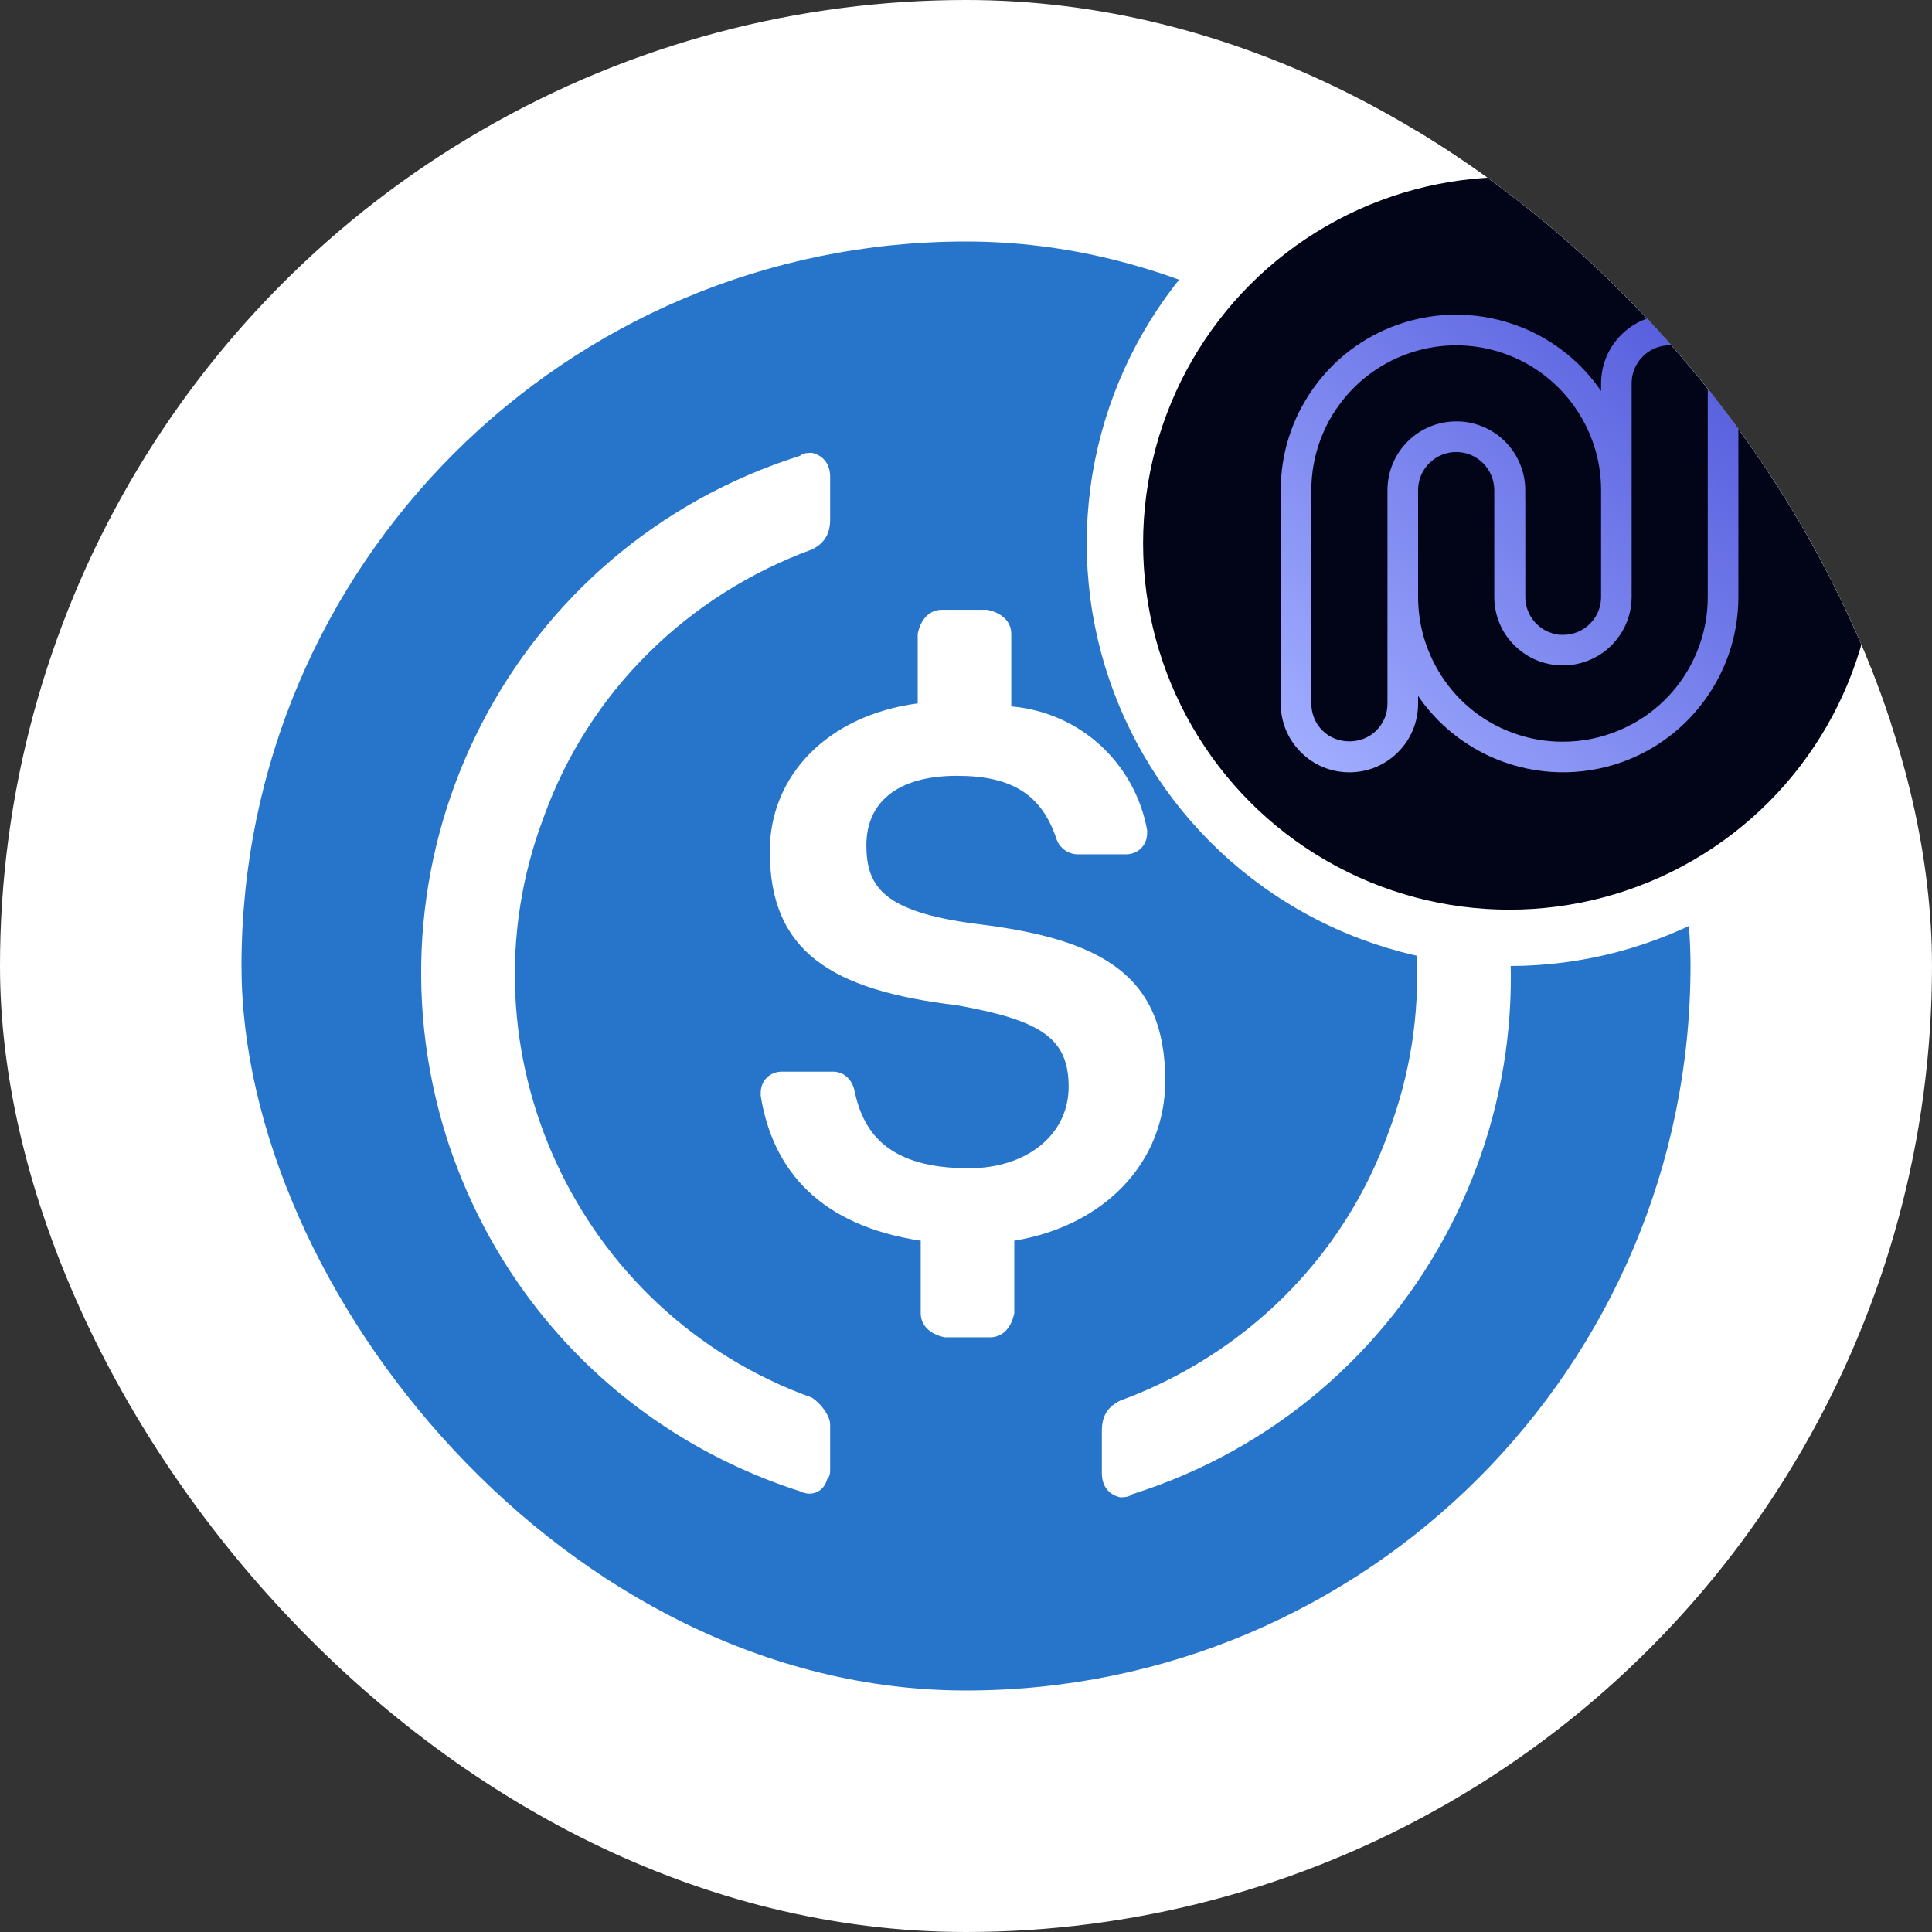 <svg width="32" height="32" viewBox="0 0 32 32" fill="none" xmlns="http://www.w3.org/2000/svg">
<rect x="0" y="0" width="32" height="32" fill="#333333" stroke="none"/>
<g clip-path="url(#clip0_11862_302623)">
<circle cx="16" cy="16" r="16" fill="white"/>
<rect x="4" y="4" width="24" height="24" rx="12" fill="#2775CA"/>
<path d="M9 13.55C7.55 17.4 9.55 21.75 13.45 23.15C13.6 23.25 13.75 23.45 13.75 23.6V24.3C13.75 24.4 13.75 24.45 13.7 24.5C13.65 24.7 13.45 24.8 13.25 24.7C10.45 23.8 8.3 21.65 7.4 18.85C5.9 14.1 8.5 9.05 13.25 7.55C13.3 7.5 13.4 7.5 13.45 7.5C13.65 7.55 13.75 7.7 13.75 7.9V8.6C13.75 8.85 13.65 9 13.45 9.1C11.4 9.85 9.75 11.45 9 13.55Z" fill="white"/>
<path d="M18.3 7.75C18.35 7.55 18.55 7.45 18.75 7.55C21.5 8.45 23.7 10.6 24.6 13.45C26.1 18.2 23.5 23.25 18.75 24.75C18.7 24.8 18.6 24.8 18.55 24.8C18.35 24.75 18.25 24.6 18.25 24.4V23.7C18.25 23.45 18.35 23.3 18.55 23.2C20.6 22.45 22.25 20.85 23 18.75C24.45 14.9 22.45 10.55 18.55 9.15C18.4 9.05 18.25 8.85 18.25 8.65V7.95C18.25 7.85 18.25 7.8 18.3 7.75Z" fill="white"/>
<path d="M16.15 15.3C18.25 15.55 19.3 16.15 19.3 17.9C19.3 19.25 18.3 20.3 16.8 20.55V21.75C16.75 22 16.6 22.15 16.4 22.15H15.65C15.4 22.1 15.25 21.95 15.25 21.75V20.55C13.6 20.3 12.8 19.4 12.6 18.15V18.1C12.6 17.9 12.75 17.75 12.95 17.75H13.8C13.95 17.75 14.1 17.85 14.15 18.05C14.3 18.8 14.75 19.35 16.05 19.35C17 19.35 17.7 18.8 17.7 18C17.7 17.2 17.25 16.9 15.85 16.65C13.75 16.4 12.75 15.75 12.75 14.1C12.75 12.85 13.7 11.85 15.2 11.65V10.5C15.25 10.25 15.4 10.1 15.6 10.1H16.35C16.6 10.15 16.75 10.3 16.75 10.5V11.7C17.9 11.8 18.8 12.65 19 13.75V13.8C19 14 18.85 14.15 18.65 14.15H17.85C17.7 14.15 17.55 14.05 17.5 13.9C17.25 13.15 16.75 12.85 15.85 12.85C14.85 12.85 14.35 13.3 14.35 14C14.35 14.7 14.65 15.1 16.15 15.3Z" fill="white"/>
<circle cx="25" cy="9" r="7" fill="white"/>
<circle cx="25" cy="9" r="6.067" fill="#020518"/>
<path d="M28.286 9.886C28.286 10.203 28.225 10.512 28.104 10.804C27.983 11.097 27.808 11.359 27.584 11.583C27.36 11.807 27.098 11.981 26.805 12.102C26.513 12.223 26.205 12.285 25.889 12.285H25.887H25.887H25.877C25.371 12.285 24.869 12.12 24.462 11.82C24.052 11.518 23.744 11.084 23.591 10.583C23.523 10.357 23.488 10.123 23.488 9.887V8.118C23.488 7.949 23.554 7.791 23.673 7.672C23.793 7.553 23.951 7.487 24.119 7.487C24.287 7.487 24.445 7.553 24.565 7.672C24.683 7.791 24.749 7.95 24.75 8.118V9.886C24.75 10.19 24.868 10.476 25.084 10.69C25.243 10.849 25.445 10.957 25.666 11C25.887 11.044 26.114 11.021 26.322 10.935C26.531 10.849 26.707 10.704 26.832 10.517C26.958 10.33 27.025 10.112 27.025 9.886V6.35C27.025 6.266 27.041 6.185 27.073 6.108C27.105 6.031 27.151 5.963 27.21 5.904C27.269 5.845 27.337 5.799 27.414 5.767C27.568 5.704 27.743 5.704 27.897 5.767C27.974 5.799 28.042 5.845 28.101 5.904C28.16 5.963 28.206 6.031 28.238 6.108C28.27 6.185 28.286 6.266 28.286 6.35V9.886ZM23.315 7.313C23.1 7.528 22.982 7.814 22.981 8.118V11.654C22.981 11.822 22.916 11.981 22.796 12.1C22.558 12.339 22.143 12.339 21.904 12.1C21.785 11.981 21.72 11.822 21.72 11.654V8.118C21.72 7.543 21.927 6.987 22.303 6.552C22.679 6.116 23.199 5.831 23.767 5.746C23.885 5.729 24.002 5.72 24.119 5.72C24.571 5.72 25.017 5.848 25.403 6.092C25.585 6.208 25.749 6.346 25.892 6.503C25.893 6.502 25.894 6.5 25.896 6.499L25.899 6.511C26.134 6.772 26.312 7.082 26.415 7.422L26.425 7.454C26.487 7.67 26.519 7.893 26.519 8.118V9.886C26.519 10.011 26.483 10.132 26.413 10.236C26.343 10.34 26.246 10.42 26.13 10.468C26.055 10.499 25.976 10.514 25.896 10.515V10.516C25.893 10.516 25.89 10.515 25.887 10.515C25.846 10.515 25.806 10.513 25.766 10.505C25.743 10.5 25.72 10.493 25.698 10.486V10.483C25.683 10.478 25.667 10.475 25.652 10.469C25.537 10.421 25.439 10.341 25.37 10.237C25.3 10.133 25.264 10.012 25.264 9.887V8.285H25.263V8.117C25.263 7.966 25.233 7.82 25.175 7.681C25.117 7.542 25.034 7.418 24.927 7.311C24.82 7.205 24.695 7.122 24.556 7.065C24.416 7.008 24.268 6.977 24.119 6.98C23.816 6.98 23.53 7.099 23.315 7.313ZM28.459 5.546C28.244 5.331 27.959 5.213 27.655 5.212H27.655C27.352 5.213 27.066 5.332 26.852 5.546C26.638 5.761 26.52 6.046 26.519 6.35V6.477C26.2 6.01 25.749 5.645 25.219 5.428C24.558 5.159 23.824 5.14 23.15 5.378C22.581 5.58 22.095 5.947 21.747 6.44C21.398 6.934 21.213 7.514 21.213 8.118V11.654C21.213 11.958 21.331 12.244 21.546 12.459C21.761 12.674 22.047 12.792 22.351 12.792C22.654 12.792 22.94 12.674 23.155 12.459C23.37 12.244 23.488 11.958 23.488 11.654V11.527C23.808 11.994 24.259 12.36 24.789 12.576C25.449 12.845 26.183 12.863 26.856 12.626C27.425 12.424 27.91 12.057 28.259 11.563C28.608 11.07 28.792 10.491 28.793 9.887V6.349C28.792 6.046 28.674 5.761 28.459 5.546Z" fill="url(#paint0_linear_11862_302623)"/>
</g>
<defs>
<linearGradient id="paint0_linear_11862_302623" x1="20.878" y1="12.736" x2="28.749" y2="4.304" gradientUnits="userSpaceOnUse">
<stop offset="0.05" stop-color="#A0ADFF"/>
<stop offset="1" stop-color="#4C52D8"/>
</linearGradient>
<clipPath id="clip0_11862_302623">
<rect width="32" height="32" rx="16" fill="white"/>
</clipPath>
</defs>
</svg>
